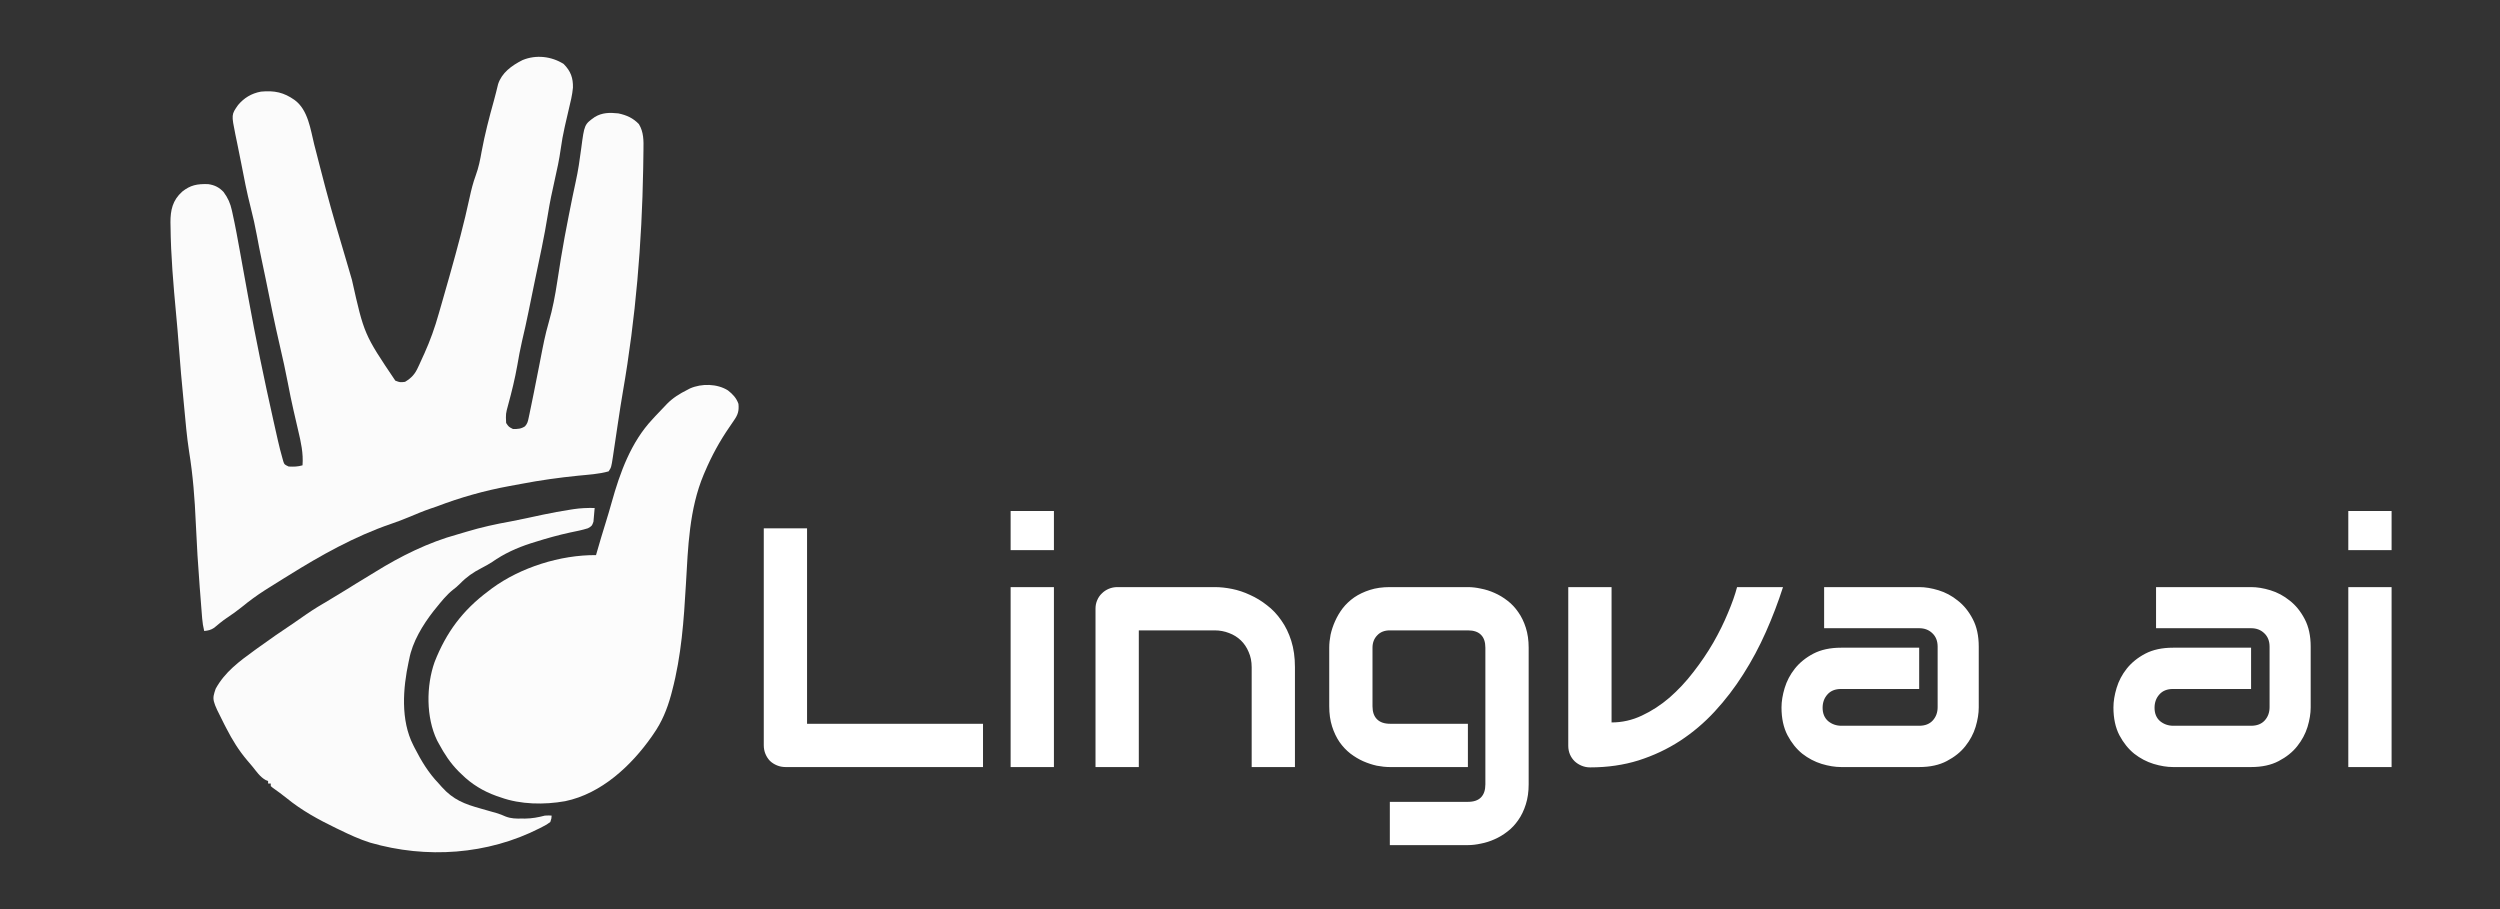 <svg width="88" height="32" viewBox="0 0 88 32" fill="none" xmlns="http://www.w3.org/2000/svg">
    <rect x="0" y="0" width="88" height="32" fill="#333333" stroke="none"/>
    <path d="M34.602 27H27.652C27.543 27 27.441 26.98 27.348 26.941C27.254 26.902 27.172 26.85 27.102 26.783C27.035 26.713 26.982 26.631 26.943 26.537C26.904 26.443 26.885 26.342 26.885 26.232V18.598H28.408V25.477H34.602V27ZM37.098 19.365H35.574V17.988H37.098V19.365ZM37.098 27H35.574V20.666H37.098V27ZM45.582 27H44.059V23.484C44.059 23.285 44.023 23.107 43.953 22.951C43.887 22.791 43.795 22.654 43.678 22.541C43.56 22.428 43.422 22.342 43.262 22.283C43.105 22.221 42.935 22.189 42.752 22.189H40.086V27H38.562V21.422C38.562 21.316 38.582 21.219 38.621 21.129C38.66 21.035 38.715 20.955 38.785 20.889C38.855 20.818 38.938 20.764 39.031 20.725C39.125 20.686 39.225 20.666 39.33 20.666H42.764C42.955 20.666 43.156 20.688 43.367 20.73C43.582 20.773 43.793 20.844 44 20.941C44.211 21.035 44.41 21.156 44.598 21.305C44.789 21.449 44.957 21.627 45.102 21.838C45.25 22.045 45.367 22.285 45.453 22.559C45.539 22.832 45.582 23.141 45.582 23.484V27ZM53.809 27.609C53.809 27.871 53.775 28.105 53.709 28.312C53.643 28.523 53.555 28.707 53.445 28.863C53.336 29.023 53.209 29.158 53.065 29.268C52.92 29.381 52.768 29.473 52.607 29.543C52.451 29.613 52.291 29.664 52.127 29.695C51.967 29.73 51.815 29.748 51.67 29.748H48.922V28.225H51.67C51.877 28.225 52.031 28.172 52.133 28.066C52.234 27.961 52.285 27.809 52.285 27.609V22.799C52.285 22.6 52.234 22.449 52.133 22.348C52.031 22.242 51.877 22.189 51.67 22.189H48.922C48.734 22.189 48.586 22.248 48.477 22.365C48.367 22.479 48.312 22.623 48.312 22.799V24.861C48.312 25.061 48.365 25.213 48.471 25.318C48.576 25.424 48.73 25.477 48.934 25.477H51.67V27H48.922C48.777 27 48.625 26.984 48.465 26.953C48.305 26.918 48.145 26.865 47.984 26.795C47.828 26.725 47.678 26.635 47.533 26.525C47.389 26.412 47.262 26.277 47.152 26.121C47.043 25.961 46.955 25.777 46.889 25.57C46.822 25.359 46.789 25.123 46.789 24.861V22.799C46.789 22.654 46.805 22.502 46.836 22.342C46.871 22.182 46.924 22.023 46.994 21.867C47.065 21.707 47.154 21.555 47.264 21.41C47.377 21.266 47.512 21.139 47.668 21.029C47.828 20.92 48.012 20.832 48.219 20.766C48.426 20.699 48.66 20.666 48.922 20.666H51.67C51.815 20.666 51.967 20.684 52.127 20.719C52.291 20.75 52.451 20.801 52.607 20.871C52.768 20.941 52.92 21.033 53.065 21.146C53.209 21.256 53.336 21.391 53.445 21.551C53.555 21.707 53.643 21.889 53.709 22.096C53.775 22.303 53.809 22.537 53.809 22.799V27.609ZM62.762 20.666C62.59 21.201 62.389 21.729 62.158 22.248C61.928 22.768 61.662 23.264 61.361 23.736C61.065 24.205 60.73 24.641 60.359 25.043C59.992 25.441 59.584 25.787 59.135 26.08C58.69 26.369 58.203 26.598 57.676 26.766C57.152 26.93 56.584 27.012 55.971 27.012C55.865 27.012 55.766 26.992 55.672 26.953C55.578 26.914 55.496 26.861 55.426 26.795C55.355 26.725 55.301 26.645 55.262 26.555C55.223 26.461 55.203 26.361 55.203 26.256V20.666H56.727V25.43C57.098 25.43 57.453 25.35 57.793 25.189C58.137 25.029 58.461 24.818 58.766 24.557C59.07 24.291 59.352 23.99 59.609 23.654C59.871 23.318 60.103 22.975 60.307 22.623C60.51 22.268 60.682 21.92 60.822 21.58C60.967 21.24 61.074 20.936 61.145 20.666H62.762ZM69.652 24.902C69.652 25.113 69.615 25.342 69.541 25.588C69.467 25.83 69.346 26.057 69.178 26.268C69.014 26.475 68.797 26.648 68.527 26.789C68.262 26.93 67.938 27 67.555 27H64.807C64.596 27 64.367 26.963 64.121 26.889C63.879 26.814 63.652 26.695 63.441 26.531C63.234 26.363 63.06 26.146 62.92 25.881C62.779 25.611 62.709 25.285 62.709 24.902C62.709 24.691 62.746 24.463 62.82 24.217C62.895 23.971 63.014 23.744 63.178 23.537C63.346 23.326 63.562 23.15 63.828 23.01C64.098 22.869 64.424 22.799 64.807 22.799H67.555V24.252H64.807C64.6 24.252 64.439 24.316 64.326 24.445C64.213 24.57 64.156 24.727 64.156 24.914C64.156 25.113 64.221 25.27 64.35 25.383C64.482 25.492 64.639 25.547 64.818 25.547H67.555C67.762 25.547 67.922 25.484 68.035 25.359C68.148 25.234 68.205 25.078 68.205 24.891V22.764C68.205 22.564 68.143 22.406 68.018 22.289C67.897 22.172 67.742 22.113 67.555 22.113H64.209V20.666H67.555C67.766 20.666 67.992 20.703 68.234 20.777C68.481 20.852 68.707 20.973 68.914 21.141C69.125 21.305 69.301 21.521 69.441 21.791C69.582 22.057 69.652 22.381 69.652 22.764V24.902ZM81.336 24.902C81.336 25.113 81.299 25.342 81.225 25.588C81.15 25.83 81.029 26.057 80.861 26.268C80.697 26.475 80.481 26.648 80.211 26.789C79.945 26.93 79.621 27 79.238 27H76.49C76.279 27 76.051 26.963 75.805 26.889C75.562 26.814 75.336 26.695 75.125 26.531C74.918 26.363 74.744 26.146 74.603 25.881C74.463 25.611 74.393 25.285 74.393 24.902C74.393 24.691 74.43 24.463 74.504 24.217C74.578 23.971 74.697 23.744 74.861 23.537C75.029 23.326 75.246 23.15 75.512 23.01C75.781 22.869 76.107 22.799 76.49 22.799H79.238V24.252H76.49C76.283 24.252 76.123 24.316 76.01 24.445C75.897 24.57 75.84 24.727 75.84 24.914C75.84 25.113 75.904 25.27 76.033 25.383C76.166 25.492 76.322 25.547 76.502 25.547H79.238C79.445 25.547 79.606 25.484 79.719 25.359C79.832 25.234 79.889 25.078 79.889 24.891V22.764C79.889 22.564 79.826 22.406 79.701 22.289C79.58 22.172 79.426 22.113 79.238 22.113H75.893V20.666H79.238C79.449 20.666 79.676 20.703 79.918 20.777C80.164 20.852 80.391 20.973 80.598 21.141C80.809 21.305 80.984 21.521 81.125 21.791C81.266 22.057 81.336 22.381 81.336 22.764V24.902ZM84.184 19.365H82.66V17.988H84.184V19.365ZM84.184 27H82.66V20.666H84.184V27Z"
          fill="white"/>
    <path d="M19.842 2.253C20.095 2.509 20.174 2.748 20.168 3.082C20.145 3.345 20.08 3.603 20.018 3.861C19.977 4.032 19.938 4.204 19.899 4.375C19.891 4.409 19.884 4.442 19.876 4.477C19.819 4.73 19.773 4.983 19.738 5.239C19.687 5.61 19.609 5.974 19.525 6.34C19.434 6.738 19.351 7.135 19.287 7.537C19.16 8.335 18.985 9.125 18.82 9.917C18.747 10.267 18.675 10.617 18.605 10.967C18.534 11.319 18.456 11.669 18.373 12.018C18.308 12.298 18.258 12.579 18.209 12.861C18.126 13.329 18.014 13.788 17.888 14.248C17.801 14.566 17.801 14.566 17.816 14.889C17.907 15.026 17.907 15.026 18.059 15.102C18.229 15.102 18.343 15.097 18.48 15.006C18.565 14.911 18.581 14.838 18.606 14.72C18.615 14.677 18.624 14.634 18.634 14.589C18.648 14.519 18.648 14.519 18.663 14.447C18.673 14.398 18.683 14.349 18.694 14.299C18.727 14.141 18.759 13.983 18.791 13.825C18.806 13.746 18.806 13.746 18.822 13.667C18.874 13.406 18.926 13.146 18.977 12.885C19.055 12.482 19.055 12.482 19.084 12.335C19.095 12.283 19.095 12.283 19.105 12.23C19.118 12.166 19.118 12.166 19.132 12.101C19.142 12.051 19.142 12.051 19.152 12.001C19.199 11.78 19.253 11.563 19.316 11.346C19.453 10.872 19.542 10.399 19.615 9.915C19.649 9.689 19.685 9.463 19.722 9.237C19.733 9.167 19.733 9.167 19.744 9.096C19.826 8.591 19.922 8.088 20.021 7.585C20.03 7.544 20.038 7.503 20.046 7.46C20.116 7.107 20.186 6.754 20.264 6.402C20.351 6.011 20.408 5.62 20.459 5.224C20.57 4.379 20.57 4.379 20.936 4.119C21.197 3.961 21.458 3.959 21.764 3.991C22.068 4.055 22.286 4.159 22.488 4.367C22.662 4.651 22.655 4.956 22.65 5.269C22.649 5.314 22.649 5.359 22.648 5.405C22.647 5.544 22.645 5.683 22.642 5.821C22.641 5.862 22.64 5.903 22.64 5.945C22.595 8.556 22.375 11.199 21.927 13.781C21.869 14.115 21.818 14.449 21.768 14.783C21.76 14.834 21.753 14.886 21.744 14.939C21.714 15.141 21.684 15.342 21.654 15.544C21.634 15.68 21.613 15.816 21.593 15.952C21.587 15.992 21.581 16.032 21.575 16.074C21.517 16.452 21.517 16.452 21.423 16.592C21.079 16.689 20.712 16.708 20.354 16.744C19.677 16.812 19.012 16.905 18.346 17.033C18.208 17.059 18.071 17.084 17.933 17.109C17.054 17.27 16.201 17.511 15.378 17.826C15.302 17.852 15.226 17.878 15.149 17.904C14.89 17.993 14.641 18.099 14.389 18.204C14.183 18.29 13.976 18.369 13.763 18.441C12.485 18.878 11.274 19.558 10.162 20.253C10.102 20.29 10.043 20.326 9.983 20.363C9.841 20.451 9.7 20.539 9.559 20.628C9.482 20.677 9.404 20.725 9.327 20.774C9.041 20.957 8.777 21.15 8.519 21.362C8.345 21.503 8.165 21.631 7.976 21.756C7.82 21.862 7.678 21.981 7.536 22.1C7.419 22.177 7.332 22.196 7.188 22.211C7.152 22.065 7.129 21.924 7.117 21.775C7.114 21.731 7.11 21.688 7.106 21.642C7.101 21.571 7.101 21.571 7.095 21.498C7.091 21.448 7.087 21.398 7.083 21.347C7.07 21.183 7.057 21.018 7.045 20.854C7.04 20.797 7.036 20.741 7.031 20.684C6.972 19.927 6.925 19.17 6.892 18.412C6.856 17.565 6.792 16.726 6.655 15.887C6.574 15.364 6.531 14.837 6.481 14.312C6.476 14.255 6.47 14.198 6.465 14.141C6.402 13.487 6.34 12.833 6.294 12.179C6.267 11.801 6.233 11.424 6.198 11.047C6.103 10.023 6.013 8.997 6.003 7.969C6.002 7.921 6.001 7.873 6 7.824C6 7.403 6.07 7.053 6.414 6.745C6.702 6.517 6.932 6.469 7.326 6.481C7.563 6.514 7.717 6.599 7.87 6.758C8.027 6.973 8.108 7.158 8.162 7.406C8.169 7.441 8.177 7.476 8.185 7.511C8.286 7.962 8.367 8.416 8.449 8.869C8.477 9.028 8.506 9.188 8.535 9.347C8.603 9.717 8.67 10.087 8.737 10.457C8.997 11.899 9.295 13.334 9.616 14.767C9.628 14.818 9.639 14.87 9.651 14.923C9.684 15.072 9.718 15.22 9.751 15.368C9.761 15.412 9.771 15.456 9.781 15.501C9.829 15.711 9.881 15.92 9.941 16.128C9.951 16.166 9.962 16.204 9.973 16.243C10.01 16.351 10.01 16.351 10.162 16.422C10.342 16.43 10.477 16.429 10.649 16.379C10.681 15.956 10.594 15.566 10.496 15.154C10.45 14.96 10.406 14.764 10.361 14.569C10.352 14.531 10.343 14.492 10.334 14.452C10.26 14.132 10.195 13.811 10.134 13.489C10.051 13.053 9.955 12.619 9.854 12.186C9.669 11.394 9.509 10.598 9.349 9.803C9.303 9.573 9.255 9.345 9.205 9.116C9.147 8.848 9.096 8.579 9.046 8.309C8.984 7.971 8.91 7.637 8.824 7.303C8.69 6.781 8.588 6.256 8.487 5.728C8.454 5.56 8.42 5.393 8.386 5.225C8.374 5.169 8.363 5.113 8.352 5.056C8.33 4.95 8.308 4.844 8.286 4.738C8.144 4.033 8.144 4.033 8.38 3.697C8.585 3.453 8.844 3.287 9.187 3.225C9.667 3.18 9.991 3.254 10.366 3.517C10.85 3.866 10.932 4.575 11.06 5.084C11.08 5.159 11.099 5.233 11.118 5.307C11.156 5.454 11.194 5.601 11.231 5.748C11.298 6.009 11.366 6.271 11.435 6.532C11.447 6.575 11.458 6.619 11.47 6.663C11.699 7.528 11.956 8.387 12.211 9.245C12.271 9.447 12.33 9.649 12.388 9.851C12.817 11.768 12.817 11.768 13.915 13.399C14.083 13.462 14.083 13.462 14.257 13.441C14.494 13.299 14.611 13.16 14.717 12.925C14.731 12.896 14.745 12.866 14.759 12.836C14.804 12.74 14.847 12.644 14.89 12.547C14.912 12.499 14.912 12.499 14.935 12.45C15.143 11.989 15.308 11.526 15.443 11.045C15.478 10.922 15.513 10.799 15.549 10.677C15.64 10.364 15.729 10.051 15.817 9.738C15.826 9.705 15.835 9.672 15.845 9.638C16.096 8.745 16.338 7.852 16.532 6.947C16.588 6.686 16.652 6.431 16.745 6.177C16.848 5.899 16.903 5.622 16.953 5.334C17.066 4.728 17.219 4.136 17.386 3.54C17.439 3.348 17.486 3.155 17.533 2.962C17.659 2.57 18 2.312 18.393 2.115C18.869 1.918 19.414 1.981 19.842 2.253Z"
          fill="#FBFBFB"/>
    <path d="M25.625 13.743C25.797 13.879 25.922 14.011 25.994 14.217C26.016 14.467 25.977 14.596 25.832 14.803C25.797 14.855 25.762 14.906 25.727 14.958C25.709 14.984 25.69 15.011 25.672 15.038C25.327 15.539 25.048 16.053 24.812 16.608C24.798 16.639 24.785 16.671 24.771 16.703C24.258 17.924 24.219 19.27 24.144 20.569C24.071 21.836 23.985 23.083 23.659 24.317C23.645 24.367 23.632 24.418 23.619 24.47C23.483 24.962 23.3 25.413 23.002 25.837C22.98 25.869 22.957 25.902 22.934 25.936C22.223 26.946 21.175 27.937 19.892 28.202C19.158 28.333 18.322 28.321 17.621 28.067C17.572 28.051 17.523 28.034 17.473 28.017C17.006 27.849 16.595 27.599 16.249 27.255C16.198 27.206 16.198 27.206 16.146 27.156C15.848 26.856 15.642 26.538 15.445 26.172C15.415 26.117 15.415 26.117 15.385 26.062C14.993 25.251 15.002 24.138 15.298 23.302C15.707 22.262 16.279 21.486 17.195 20.803C17.237 20.772 17.278 20.741 17.32 20.708C18.319 19.976 19.723 19.529 20.98 19.54C20.988 19.51 20.997 19.48 21.006 19.449C21.105 19.099 21.211 18.75 21.319 18.402C21.394 18.159 21.467 17.915 21.535 17.67C21.822 16.643 22.209 15.563 22.967 14.758C23.002 14.72 23.037 14.681 23.073 14.642C23.178 14.529 23.285 14.418 23.392 14.307C23.42 14.278 23.448 14.248 23.476 14.218C23.688 14.003 23.924 13.857 24.197 13.721C24.241 13.697 24.241 13.697 24.286 13.674C24.696 13.492 25.248 13.504 25.625 13.743Z"
          fill="#FCFCFC"/>
    <path d="M20.932 17.881C20.925 17.984 20.916 18.087 20.905 18.189C20.9 18.246 20.895 18.303 20.89 18.362C20.837 18.513 20.837 18.513 20.695 18.595C20.49 18.66 20.279 18.701 20.069 18.744C19.654 18.834 19.251 18.947 18.847 19.074C18.769 19.099 18.769 19.099 18.689 19.123C18.192 19.283 17.745 19.487 17.322 19.783C17.201 19.862 17.076 19.93 16.947 19.997C16.657 20.146 16.424 20.307 16.198 20.54C16.117 20.623 16.035 20.692 15.941 20.763C15.711 20.947 15.533 21.175 15.35 21.4C15.308 21.451 15.308 21.451 15.266 21.503C14.882 21.994 14.515 22.597 14.404 23.205C14.394 23.247 14.394 23.247 14.385 23.291C14.183 24.225 14.098 25.349 14.546 26.228C14.561 26.259 14.577 26.29 14.594 26.323C14.832 26.787 15.077 27.198 15.444 27.581C15.48 27.621 15.515 27.662 15.552 27.703C15.954 28.151 16.348 28.303 16.937 28.466C17.059 28.501 17.18 28.535 17.301 28.57C17.386 28.594 17.386 28.594 17.472 28.618C17.588 28.654 17.693 28.692 17.802 28.743C17.998 28.817 18.166 28.817 18.374 28.813C18.428 28.813 18.428 28.813 18.483 28.814C18.73 28.811 18.943 28.771 19.181 28.709C19.323 28.703 19.323 28.703 19.418 28.709C19.412 28.811 19.412 28.811 19.371 28.934C19.248 29.024 19.248 29.024 19.084 29.109C19.055 29.125 19.025 29.14 18.995 29.155C17.166 30.086 15.015 30.236 13.032 29.662C12.653 29.543 12.298 29.378 11.944 29.205C11.906 29.187 11.868 29.169 11.829 29.15C11.205 28.847 10.627 28.533 10.093 28.097C9.935 27.969 9.771 27.851 9.604 27.733C9.58 27.713 9.556 27.692 9.531 27.671C9.531 27.642 9.531 27.612 9.531 27.581C9.5 27.581 9.469 27.581 9.437 27.581C9.437 27.551 9.437 27.521 9.437 27.491C9.409 27.48 9.382 27.47 9.354 27.459C9.15 27.347 9.024 27.151 8.881 26.976C8.822 26.905 8.762 26.835 8.702 26.765C8.404 26.414 8.178 26.046 7.97 25.641C7.93 25.564 7.93 25.564 7.889 25.485C7.459 24.636 7.459 24.636 7.592 24.243C7.915 23.654 8.42 23.283 8.963 22.889C8.993 22.867 9.024 22.845 9.054 22.823C9.476 22.516 9.906 22.22 10.341 21.93C10.491 21.829 10.64 21.725 10.788 21.62C11.05 21.438 11.324 21.276 11.6 21.114C11.808 20.991 12.014 20.865 12.219 20.738C12.287 20.696 12.354 20.654 12.422 20.612C12.454 20.592 12.486 20.573 12.518 20.552C12.674 20.456 12.83 20.36 12.988 20.266C13.062 20.221 13.136 20.177 13.209 20.131C14.096 19.58 15.079 19.091 16.099 18.812C16.21 18.781 16.32 18.748 16.43 18.714C16.941 18.56 17.452 18.448 17.978 18.354C18.165 18.319 18.351 18.28 18.537 18.24C18.572 18.232 18.608 18.224 18.644 18.217C18.8 18.183 18.957 18.15 19.114 18.116C19.431 18.048 19.75 17.991 20.071 17.941C20.108 17.935 20.145 17.929 20.183 17.923C20.435 17.885 20.676 17.876 20.932 17.881Z"
          fill="#FBFBFB"/>
</svg>
